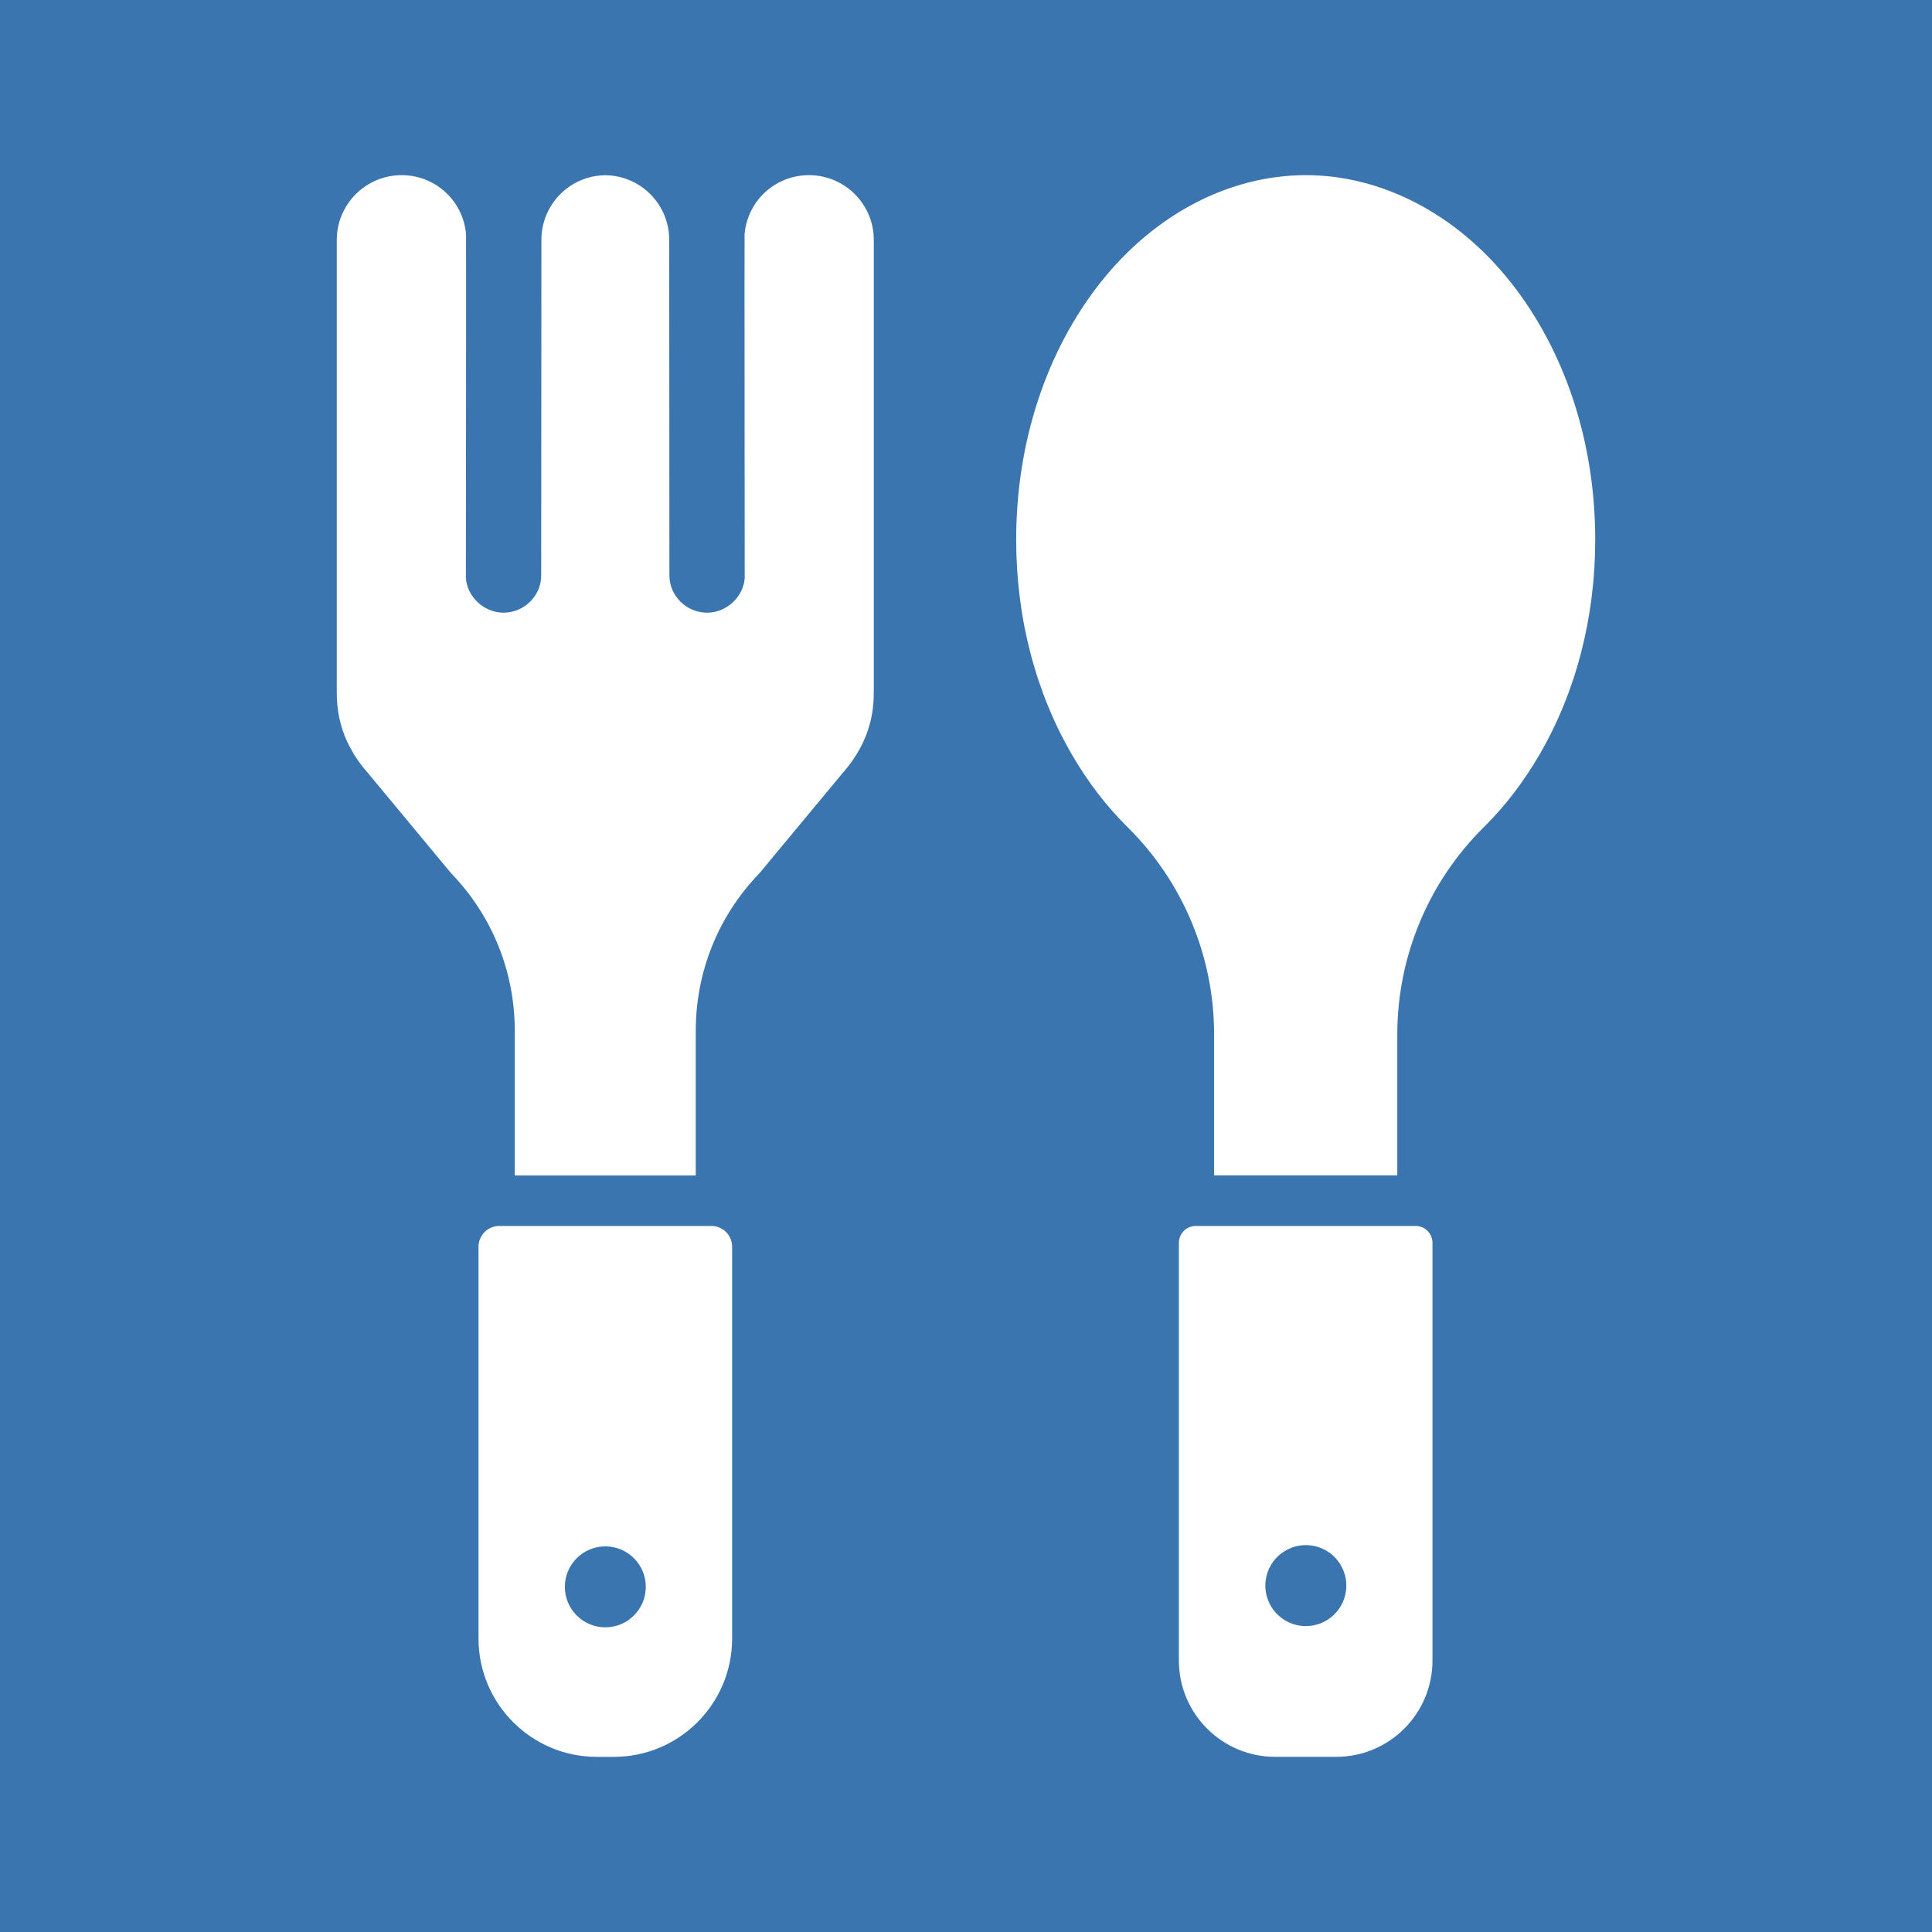 <?xml version="1.0" encoding="utf-8"?>
<!-- Generator: Adobe Illustrator 26.3.1, SVG Export Plug-In . SVG Version: 6.00 Build 0)  -->
<svg version="1.1" id="contents" xmlns="http://www.w3.org/2000/svg" xmlns:xlink="http://www.w3.org/1999/xlink" x="0px" y="0px"
	 viewBox="0 0 800 800" style="enable-background:new 0 0 800 800;" xml:space="preserve">
<style type="text/css">
	.st0{fill:#3A75B0;}
	.st1{fill:#FFFFFF;}
</style>
<rect x="0" class="st0" width="800" height="800"/>
<g>
	<path class="st1" d="M335.01,72.53c-13.97,0-25.45,10.5-26.7,24.42c-0.07,0.75,0.06,142.47,0.06,142.47
		c-0.58,7.88-7.66,14.28-15.56,14.28c-8.51,0-15.62-6.9-15.62-15.43l-0.08-138.92c0-13.09-9.37-24.21-22.28-26.43
		c-1.35-0.23-2.72-0.35-4.09-0.36v-0.01c-0.03,0-0.06,0-0.1,0c-0.03,0-0.06,0-0.09,0v0.01c-1.37,0.01-2.74,0.13-4.09,0.36
		c-12.91,2.22-22.28,13.33-22.28,26.43l-0.08,138.92c0,8.52-7.11,15.43-15.62,15.43c-7.9,0-14.98-6.41-15.56-14.28
		c0,0,0.13-141.72,0.06-142.47c-1.25-13.92-12.73-24.42-26.7-24.42c-14.79,0-26.83,12.04-26.83,26.83v185.86
		c0,6.62,0,20.2,12.87,34.84l34.42,41.47c17.04,17.61,26.42,40.8,26.42,65.3v59.92h74.94v-59.92c0-24.5,9.38-47.69,26.42-65.3
		l34.43-41.47c12.87-14.63,12.87-28.22,12.87-34.84V99.36C361.84,84.57,349.8,72.53,335.01,72.53z"/>
	<path class="st1" d="M294.55,507.64h-87.8c-4.75,0-8.61,3.85-8.61,8.61v162.22c0,27.07,21.94,49.01,49.01,49.01h7
		c27.07,0,49.01-21.94,49.01-49.01V516.24C303.16,511.49,299.3,507.64,294.55,507.64z M250.65,673.84
		c-9.26,0-16.76-7.51-16.76-16.76s7.51-16.76,16.76-16.76c9.26,0,16.76,7.51,16.76,16.76S259.91,673.84,250.65,673.84z"/>
	<path class="st1" d="M625.43,116.73c-22.31-28.09-53.21-44.2-84.77-44.2c-31.56,0-62.45,16.11-84.77,44.2
		c-22.64,28.5-35.11,66.4-35.11,106.71c0,32.31,7.99,63.12,23.12,89.1c6.6,11.33,14.31,21.39,22.91,29.87
		c22.99,22.68,35.93,53.64,35.93,85.93v58.39h75.85v-58.39c0-32.3,12.94-63.25,35.93-85.93c8.6-8.49,16.31-18.54,22.91-29.87
		c15.13-25.98,23.12-56.79,23.12-89.1C660.54,183.13,648.07,145.24,625.43,116.73z"/>
	<path class="st1" d="M553.28,727.47h-25.25c-22.03,0-39.88-17.86-39.88-39.88V514.64c0-3.87,3.14-7,7-7h91.01c3.87,0,7,3.14,7,7
		v172.94C593.16,709.61,575.31,727.47,553.28,727.47z"/>
	
		<ellipse transform="matrix(0.228 -0.974 0.974 0.228 -222.546 1033.353)" class="st0" cx="540.66" cy="657.08" rx="16.76" ry="16.76"/>
</g>
</svg>
